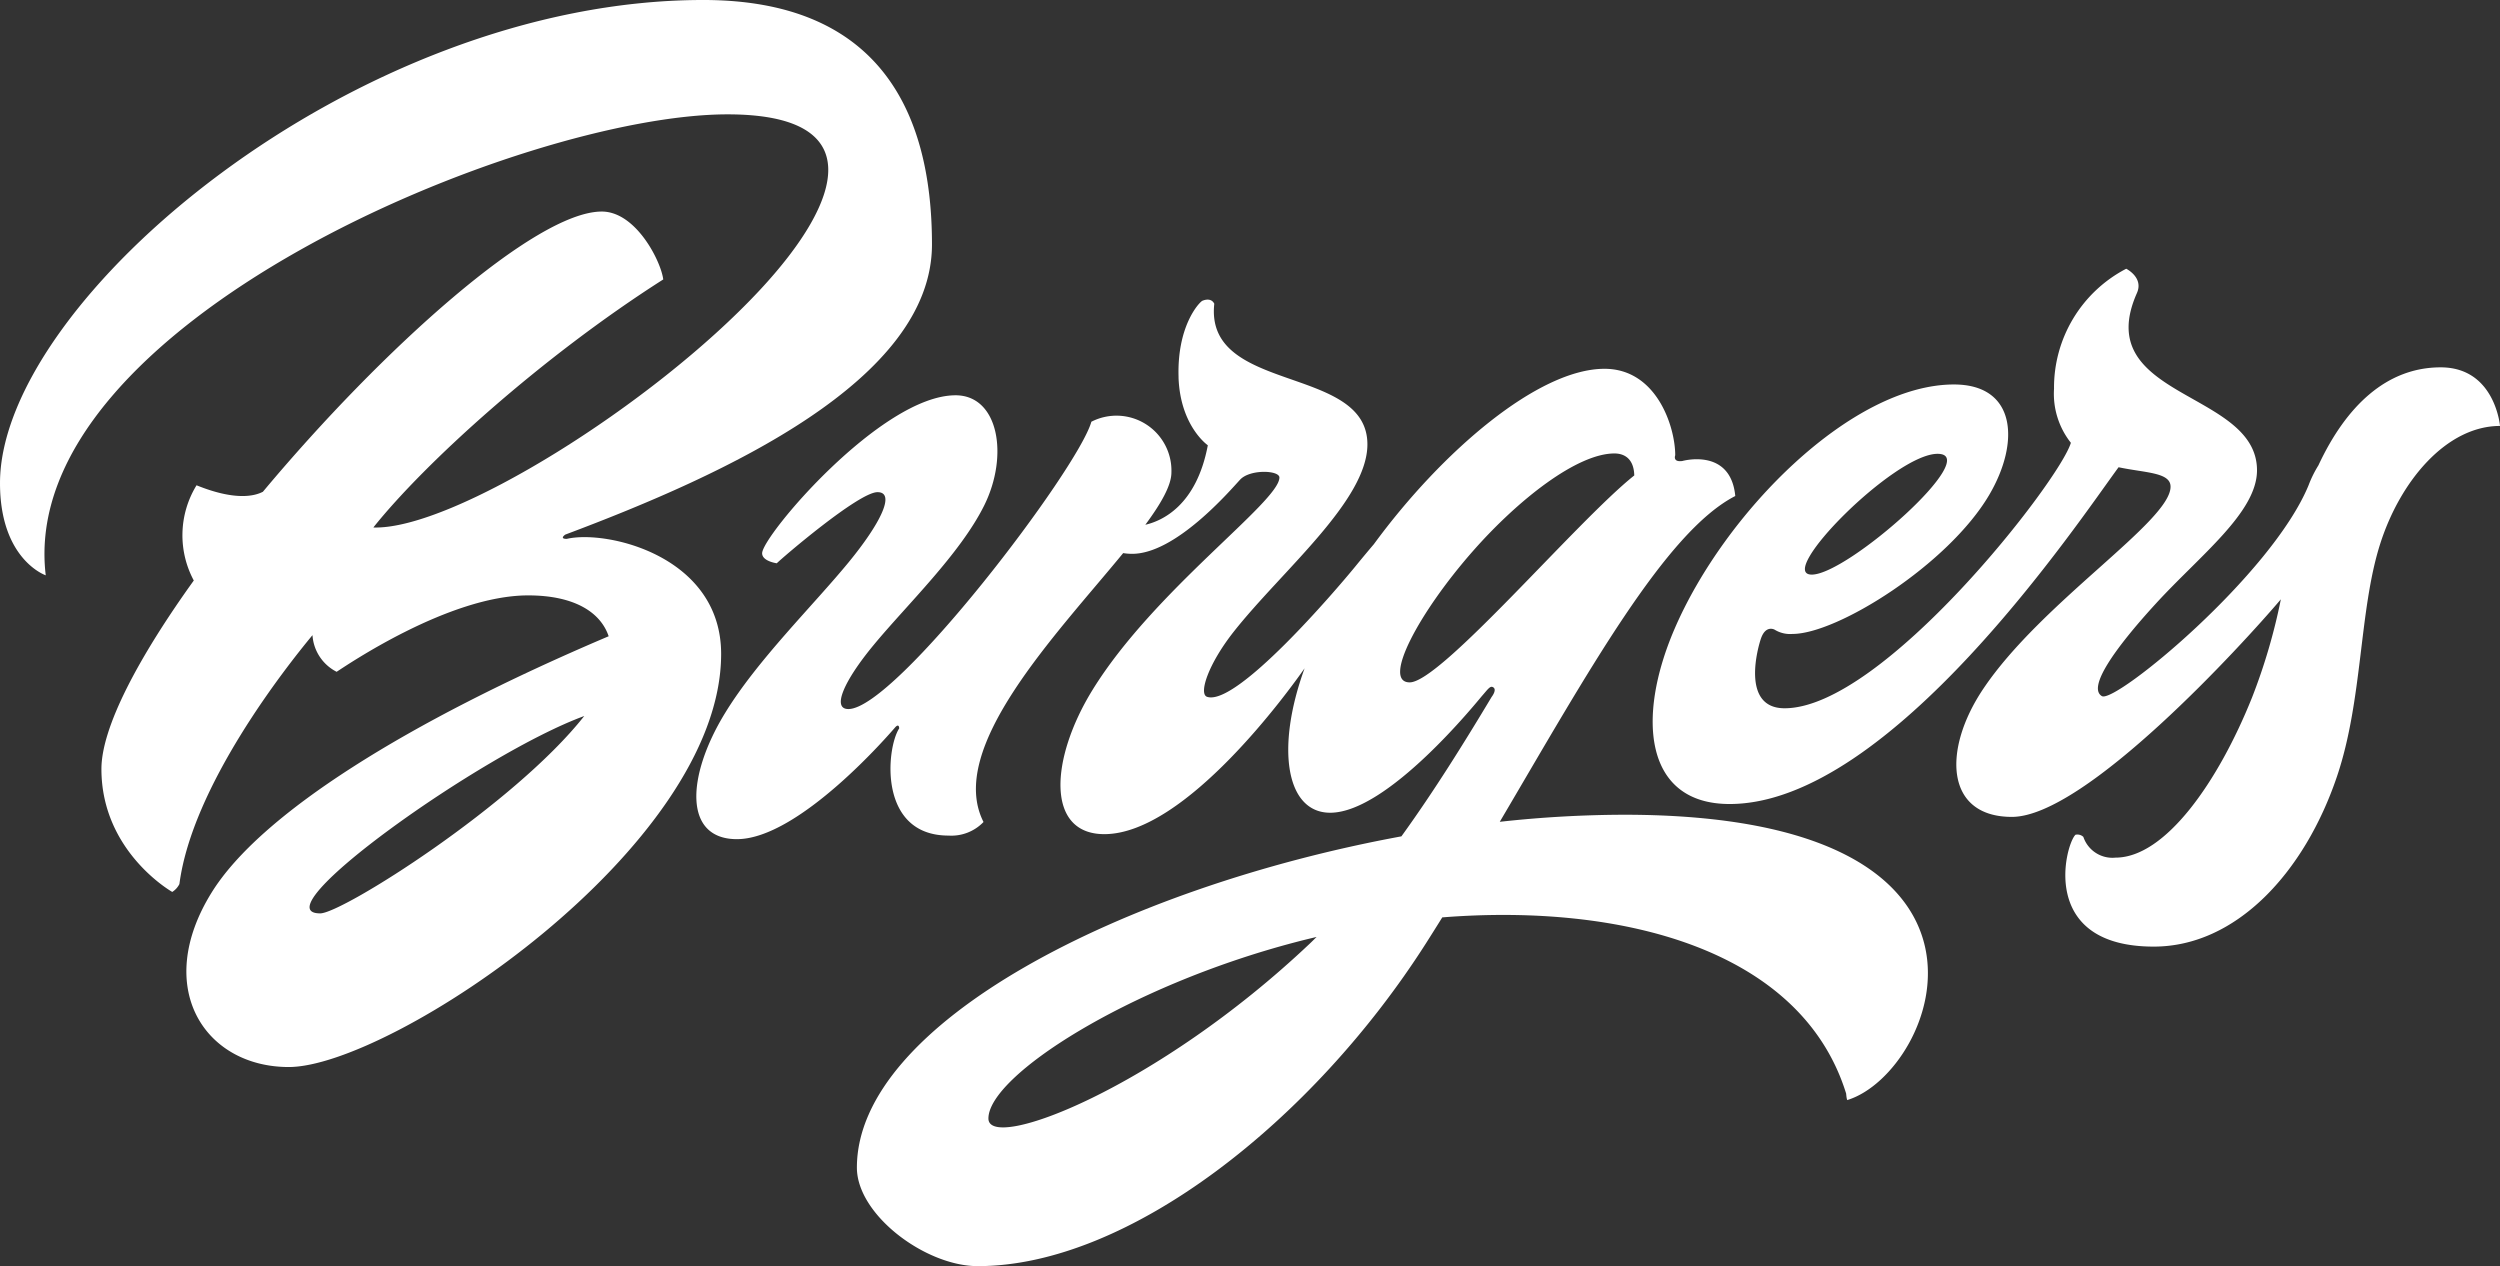 <svg id="Group_1308" data-name="Group 1308" xmlns="http://www.w3.org/2000/svg" width="212.053" height="107.39" viewBox="0 0 212.053 107.39">
  <rect x="0" y="0" width="212.053" height="107.39" fill="#333333" stroke="none"/>
  <path id="Path_3751" data-name="Path 3751" d="M1023.911,191.807c-.667,0-.122-.364-.122-.364,13.58-5.093,31.1-13.094,31.1-24.612,0-11.639-4.79-20.732-19.4-20.732-29.523,0-59.651,25.521-59.651,40.98,0,6.5,3.88,7.82,3.88,7.82-2.546-21.278,40.495-39.1,57.833-39.1,11.959,0,9.9,7.216,2.728,14.913-9.03,9.695-26.089,20.352-32.774,20.129,4.362-5.469,14.263-14.457,24.59-21.039-.182-1.515-2.3-5.759-5.213-5.759-5.627,0-18.608,11.641-28.744,23.767-.734.383-2.389.763-5.629-.549a8.116,8.116,0,0,0-.234,8.077c-4.663,6.491-7.834,12.433-7.834,15.99,0,7.031,6.007,10.426,6.007,10.426a1.691,1.691,0,0,0,.607-.667c1.082-8.3,8.954-18.3,11.288-21.113a3.759,3.759,0,0,0,2.048,3.108c.849-.545,9.518-6.481,16.247-6.481,3.91,0,6.141,1.425,6.827,3.466-17.073,7.246-29.542,15.062-33.682,21.747-5,8.072-.568,14.791,6.547,14.791,8.608,0,36.676-18.55,36.676-35.039C1037.005,193.262,1027.305,191.019,1023.911,191.807ZM1003,223.573c-5.247,0,13.716-13.57,22.394-16.74C1019.452,214.37,1004.852,223.573,1003,223.573Z" transform="translate(-975.838 -146.099)" fill="#fff"/>
  <path id="Path_3752" data-name="Path 3752" d="M1149.09,230.478a97.932,97.932,0,0,0-10.548.6c7.459-12.66,14.064-24.607,19.975-27.634-.394-4.123-4.486-2.971-4.486-2.971-.849.121-.607-.485-.607-.485,0-2.425-1.576-7.335-6-7.335-5.6,0-13.76,6.965-19.563,14.878-.46.539-.994,1.181-1.593,1.914-1.637,2-10.048,11.851-12.549,11.033-.74-.242.088-2.783,2.274-5.547,4.066-5.144,11.321-11.093,11.321-15.868,0-6.775-13.822-4.274-12.988-11.927-.3-.606-1.031-.242-1.031-.242-.364.242-2.122,2.243-2,6.426,0,.036,0,.071,0,.106.157,4.105,2.482,5.714,2.482,5.714-.968,5.137-3.9,6.421-5.3,6.743,1.342-1.815,2.213-3.345,2.213-4.439a4.662,4.662,0,0,0-6.79-4.3c-1.137,4.031-16.6,24.369-20.611,24.369-1.414,0-.4-2.36,2.152-5.441,2.8-3.389,7.318-7.7,9.366-11.821,2.117-4.261,1.206-9.351-2.425-9.351-6.3,0-16.408,11.942-16.408,13.4,0,.682,1.242.849,1.242.849.485-.485,6.955-6.032,8.543-6.032,1.563,0,.257,2.654-2.455,5.956-3.033,3.693-7.742,8.291-10.5,12.822-3.246,5.328-3.509,10.654,1.031,10.654,5.282,0,13.034-9.032,13.4-9.457s.364.061.364.061c-1.106,1.7-1.788,9.093,4.183,9.093a3.781,3.781,0,0,0,2.97-1.152c-3.176-6.256,6.138-15.854,11.847-22.809a4.519,4.519,0,0,0,.672.061c3.728.091,8.4-5.381,9.245-6.289s3.334-.8,3.334-.182c0,2.061-10.646,9.574-15.853,18.019-3.584,5.815-3.986,12.23,1,12.23,6.9,0,15.709-12.235,16.991-14.069-2.48,6.817-1.562,12.253,2.168,12.253,4.907,0,12.484-9.459,12.909-9.944s.638-.8.848-.728c.478.167-.061.849-.061.849-2.305,3.848-4.866,7.968-7.653,11.826-23.591,4.341-46.187,15.852-46.187,28.1,0,3.99,5.8,8.355,10.253,8.355,12.822,0,28.429-12.352,38.01-27.37q.7-1.1,1.39-2.211c15.325-1.212,30.478,2.753,34.256,14.941.06.667.121.546.121.546C1175.643,252.3,1184.281,230.478,1149.09,230.478Zm-26.643,10.912c-13,12.309-27.279,17.731-27.279,14.852,0-3.6,11.783-11.2,26.006-14.943q.908-.239,1.83-.455C1122.818,241.027,1122.635,241.213,1122.447,241.391Zm8.457-22.139c-2.372,0,.751-5.9,5.365-11.142,3.874-4.4,8.849-8.275,12-8.275.533,0,1.637.182,1.682,1.865C1145.135,205.518,1133.541,219.251,1130.9,219.251Z" transform="translate(-1011.329 -161.371)" fill="#fff"/>
  <path id="Path_3753" data-name="Path 3753" d="M1267.1,190.956c-4.582,0-8.021,3.274-10.371,8.312a9.587,9.587,0,0,0-.829,1.675c-3.138,7.638-16.413,18.55-17.535,17.9-1.242-.721,1.067-4.018,4.577-7.85,3.752-4.1,8.578-7.729,8.578-11.306,0-6.79-14.17-6.062-10.185-15.034.587-1.319-.909-2.061-.909-2.061a11.36,11.36,0,0,0-6.123,10.184,6.7,6.7,0,0,0,1.429,4.58c-.944,3.208-15.943,22.517-24.283,22.517-3.758,0-2.241-5.259-1.993-5.948.409-1.137,1.144-.72,1.144-.72a2.51,2.51,0,0,0,1.515.364c3.819,0,13.192-5.88,16.671-11.76,2.672-4.517,2.3-9.4-2.971-9.4-8.681,0-19.438,10.837-23.7,20.732-3.27,7.587-2.515,14.853,4.668,14.853,13.679,0,29.682-24.077,32.995-28.565,2.281.483,4.409.425,4.409,1.649,0,2.955-10.927,9.763-15.883,17.141-3.482,5.184-3.229,10.867,2.425,10.867,6.225,0,19.6-14.664,22.814-18.456a49.809,49.809,0,0,1-2.445,8.332c-2.857,7.124-7.345,13.58-11.579,13.58a2.6,2.6,0,0,1-2.728-1.758.731.731,0,0,0-.667-.182c-.849.788-3.182,9.487,6.638,9.487,7,0,12.8-6.3,15.55-14.458,2.182-6.484,1.858-14.007,3.637-19.642,1.715-5.432,5.667-10.063,10.184-10.063C1272.131,195.927,1271.711,190.956,1267.1,190.956Zm-42.677,7.335c3.925,0-7.623,10.245-10.669,10.245C1210.661,208.535,1220.755,198.291,1224.422,198.291Z" transform="translate(-1060.078 -159.797)" fill="#fff"/>
</svg>
